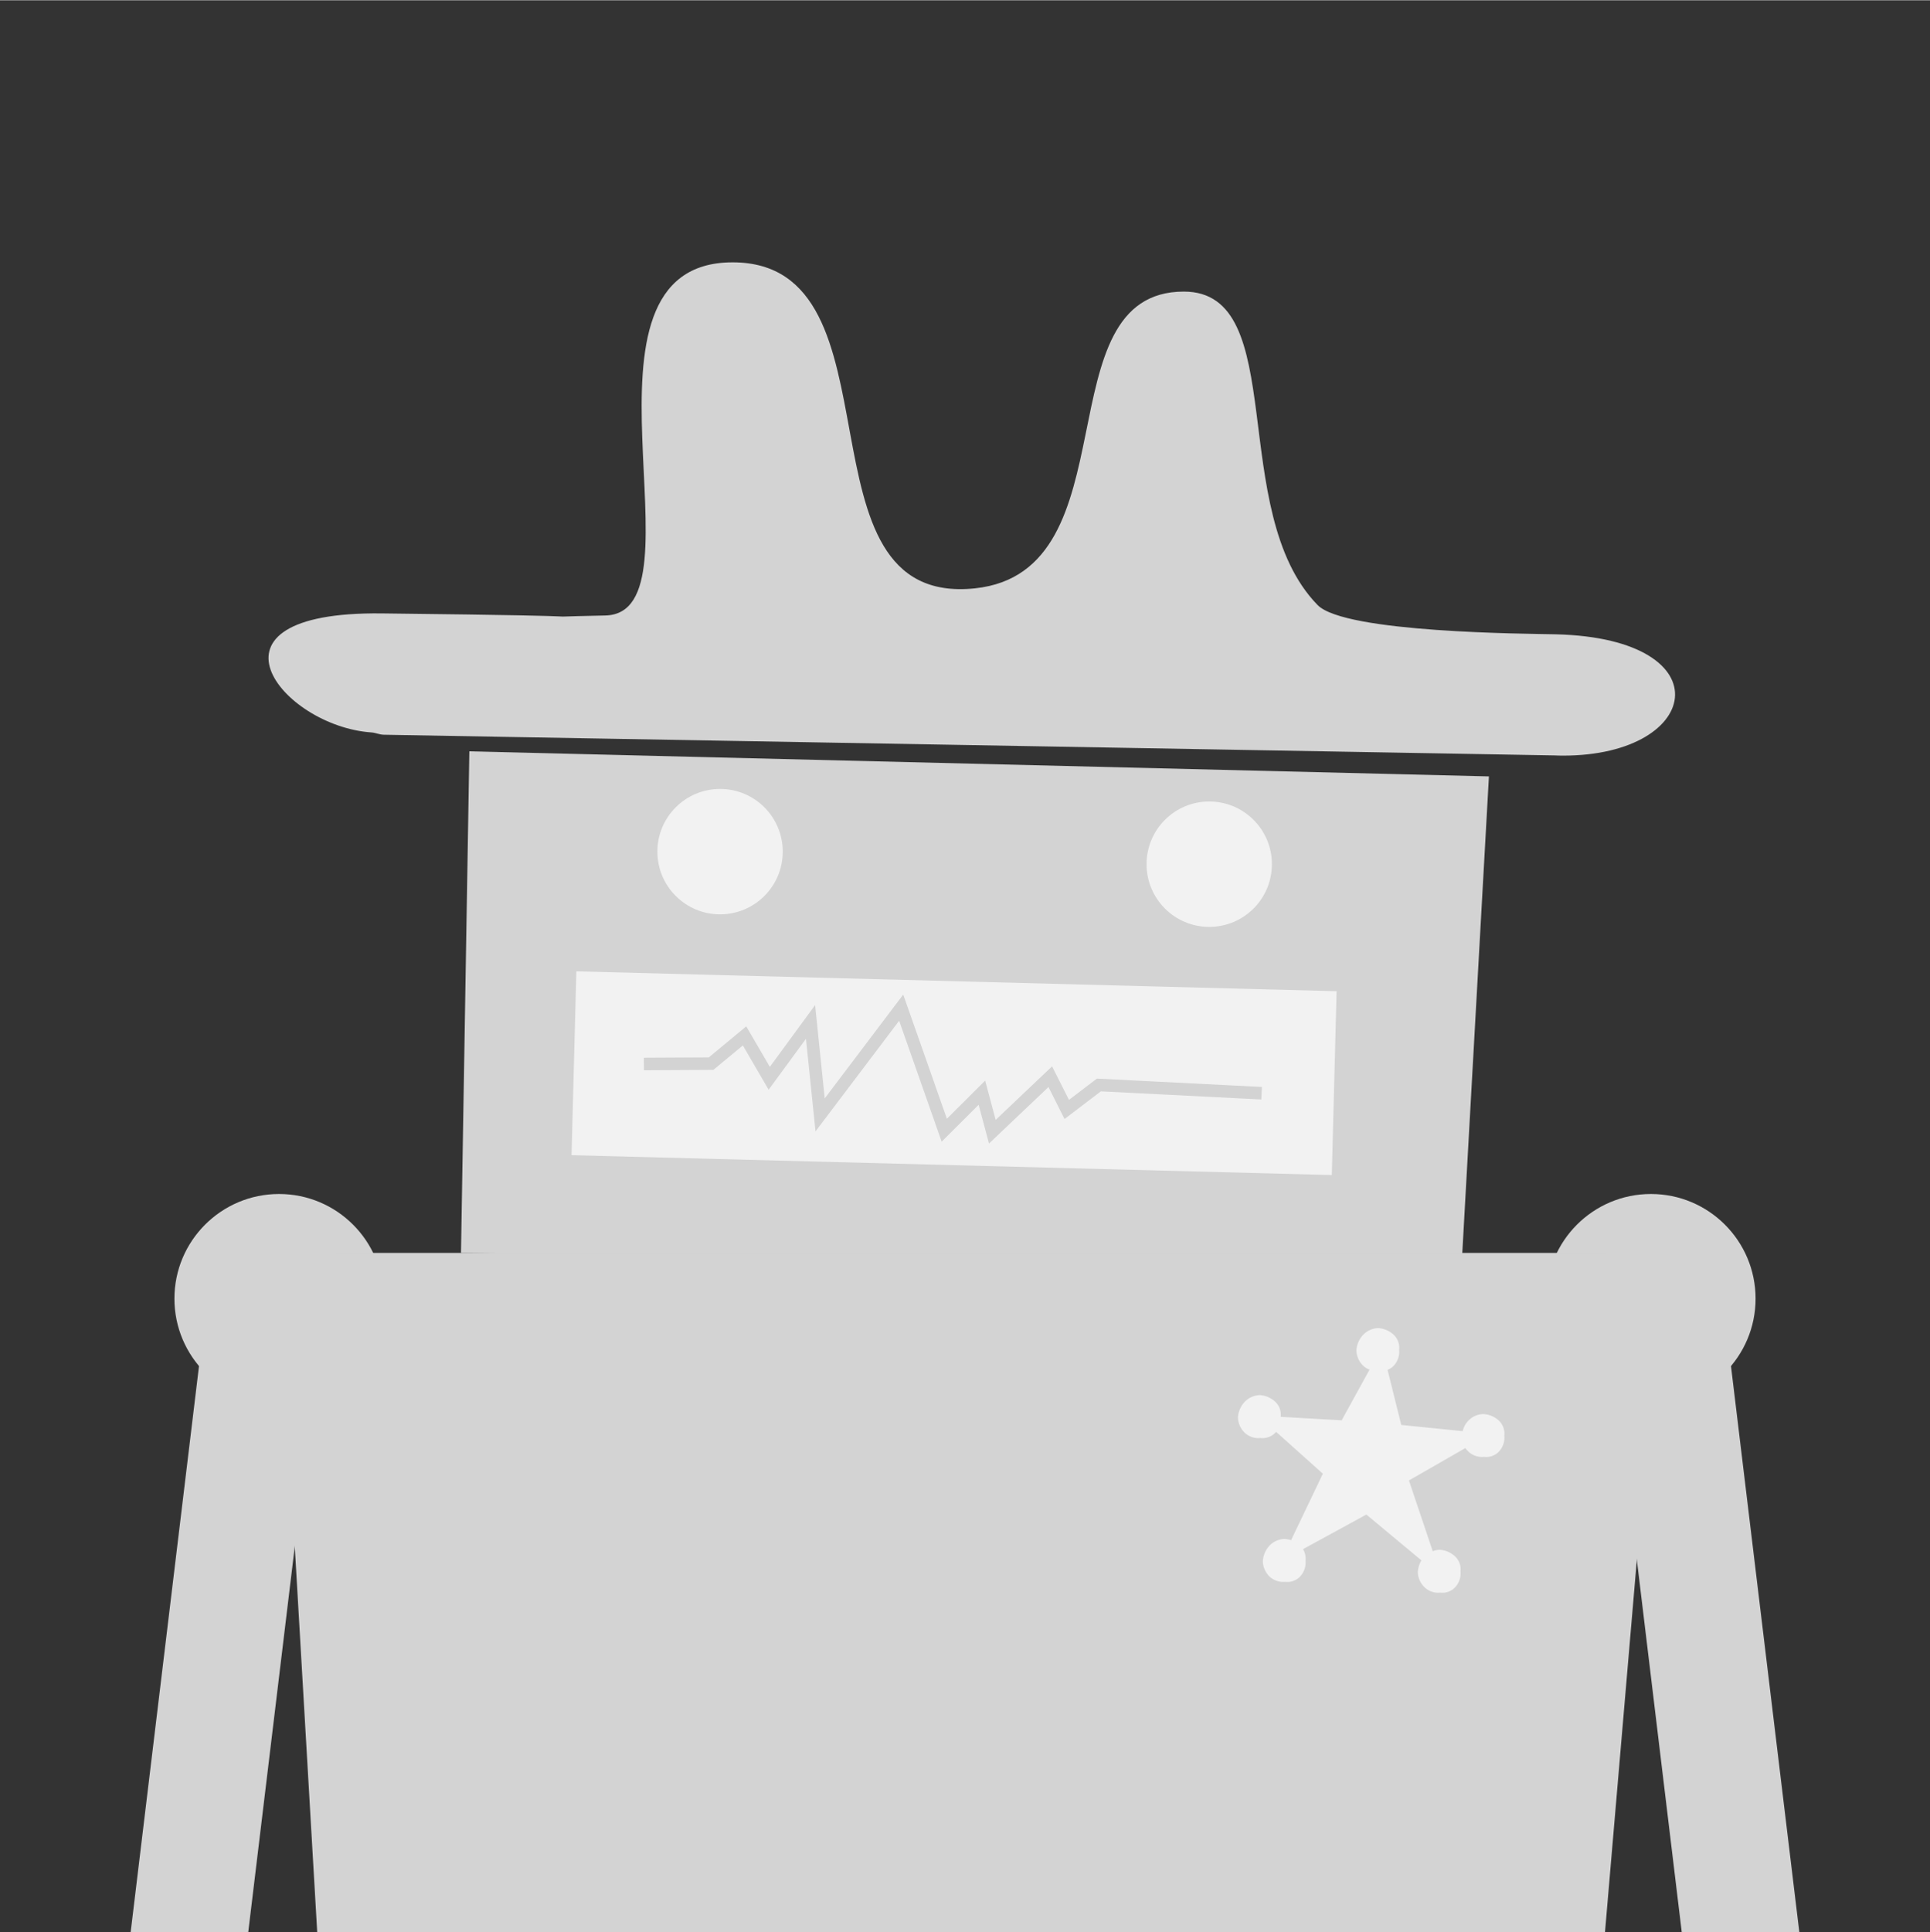<svg xmlns="http://www.w3.org/2000/svg" width="2.138in" height="2.14in" viewBox="0 0 153.959 154.063">
  <rect x="0" y="0" width="153.959" height="154.063" fill="#333333" stroke="none"/>
  <title>maxpowerArtboard 4</title>
  <g id="34a76ae5-21ae-4317-9a7a-ab1b6f18b7d7" data-name="Layer 15">
    <g>
      <polygon points="36.774 99.903 37.441 59.901 118.774 61.901 116.608 100.653 36.774 99.903" style="fill: #d3d3d3"/>
      <path d="M124.441,60.235,30.607,58.577c-.335-.006-.64-.16-.974-.183-7.192-.493-14.528-9.665.808-9.493,22.25.25,9.583.333,17.833.167C56.613,48.9,44.441,20.902,58.441,20.902s4.53,27.558,19.333,26C90.441,45.568,83.108,23.228,94.441,23.235c8.521.006,3.36,17.51,10.667,25,2.176,2.231,16.782,2.279,19,2.333,13.667.333,11.667,10,0,9.667Z" style="fill: #d3d3d3"/>
      <polygon points="22.154 100.063 22.174 100.463 22.104 100.463 22.154 100.063" style="fill: #d3d3d3"/>
      <polygon points="132.654 100.063 132.524 101.623 130.574 124.383 128.034 154.063 25.304 154.063 23.514 123.323 22.254 101.723 22.174 100.463 132.654 100.063" style="fill: #d3d3d3"/>
      <polygon points="26.064 102.183 23.514 123.323 19.804 154.063 10.424 154.063 16.824 101.063 22.254 101.723 26.064 102.183" style="fill: #d3d3d3"/>
      <circle cx="22.261" cy="103.551" r="8.347" style="fill: #d3d3d3"/>
      <polygon points="143.534 154.063 134.154 154.063 130.574 124.383 127.894 102.183 132.524 101.623 137.134 101.063 143.534 154.063" style="fill: #d3d3d3"/>
      <circle cx="131.698" cy="103.551" r="8.347" style="fill: #d3d3d3"/>
      <rect x="26.774" y="99.903" width="101.333" height="11.994" style="fill: #d3d3d3"/>
      <path d="M111.61,107.631a1.425,1.425,0,0,0-.437-1.204,1.994,1.994,0,0,0-1.239-.527,1.718,1.718,0,0,0-1.207.551,1.973,1.973,0,0,0-.524,1.236,1.752,1.752,0,0,0,.548,1.22,1.398,1.398,0,0,0,.501.303l-2.224,4.044-4.867-.279a1.399,1.399,0,0,0-.437-1.204,1.972,1.972,0,0,0-1.231-.527,1.737,1.737,0,0,0-1.215.551,1.972,1.972,0,0,0-.524,1.236,1.751,1.751,0,0,0,.547,1.22,1.575,1.575,0,0,0,1.239.415,1.426,1.426,0,0,0,1.207-.439l.056-.048,3.724,3.334-2.533,5.296a2.565,2.565,0,0,0-.524-.096,1.736,1.736,0,0,0-1.215.55,2.007,2.007,0,0,0-.516,1.237,1.777,1.777,0,0,0,.539,1.221,1.621,1.621,0,0,0,1.247.414,1.387,1.387,0,0,0,1.199-.438,1.644,1.644,0,0,0,.421-1.252,1.51,1.51,0,0,0-.199-.917l5.05-2.759,4.391,3.653a2.106,2.106,0,0,0-.286.941,1.718,1.718,0,0,0,.547,1.212,1.566,1.566,0,0,0,1.239.423,1.398,1.398,0,0,0,1.199-.438,1.613,1.613,0,0,0,.421-1.252,1.423,1.423,0,0,0-.437-1.204,1.994,1.994,0,0,0-1.239-.527,1.546,1.546,0,0,0-.539.12l-1.898-5.647,4.502-2.584a1.716,1.716,0,0,0,.246.287,1.584,1.584,0,0,0,1.239.415,1.403,1.403,0,0,0,1.207-.438,1.621,1.621,0,0,0,.413-1.244,1.44,1.44,0,0,0-.437-1.213,1.986,1.986,0,0,0-1.239-.518,1.712,1.712,0,0,0-1.207.542,1.796,1.796,0,0,0-.437.822l-4.899-.495-1.096-4.402a1.255,1.255,0,0,0,.509-.335A1.641,1.641,0,0,0,111.61,107.631Z" style="fill: #f2f2f2"/>
      <circle cx="57.441" cy="67.901" r="5" style="fill: #f2f2f2"/>
      <circle cx="96.462" cy="68.902" r="5" style="fill: #f2f2f2"/>
      <rect x="45.774" y="78.236" width="60.667" height="14.667" transform="translate(2.262 -1.959) rotate(1.497)" style="fill: #f2f2f2"/>
      <polyline points="100.642 87.167 87.659 86.509 85.097 88.461 83.782 85.848 79.158 90.238 78.327 87.124 75.327 90.118 71.889 80.344 65.423 88.895 64.659 81.482 61.364 85.977 59.395 82.595 56.724 84.807 51.365 84.836" style="fill: none;stroke: #d3d3d3;stroke-miterlimit: 10"/>
    </g>
  </g>
</svg>
